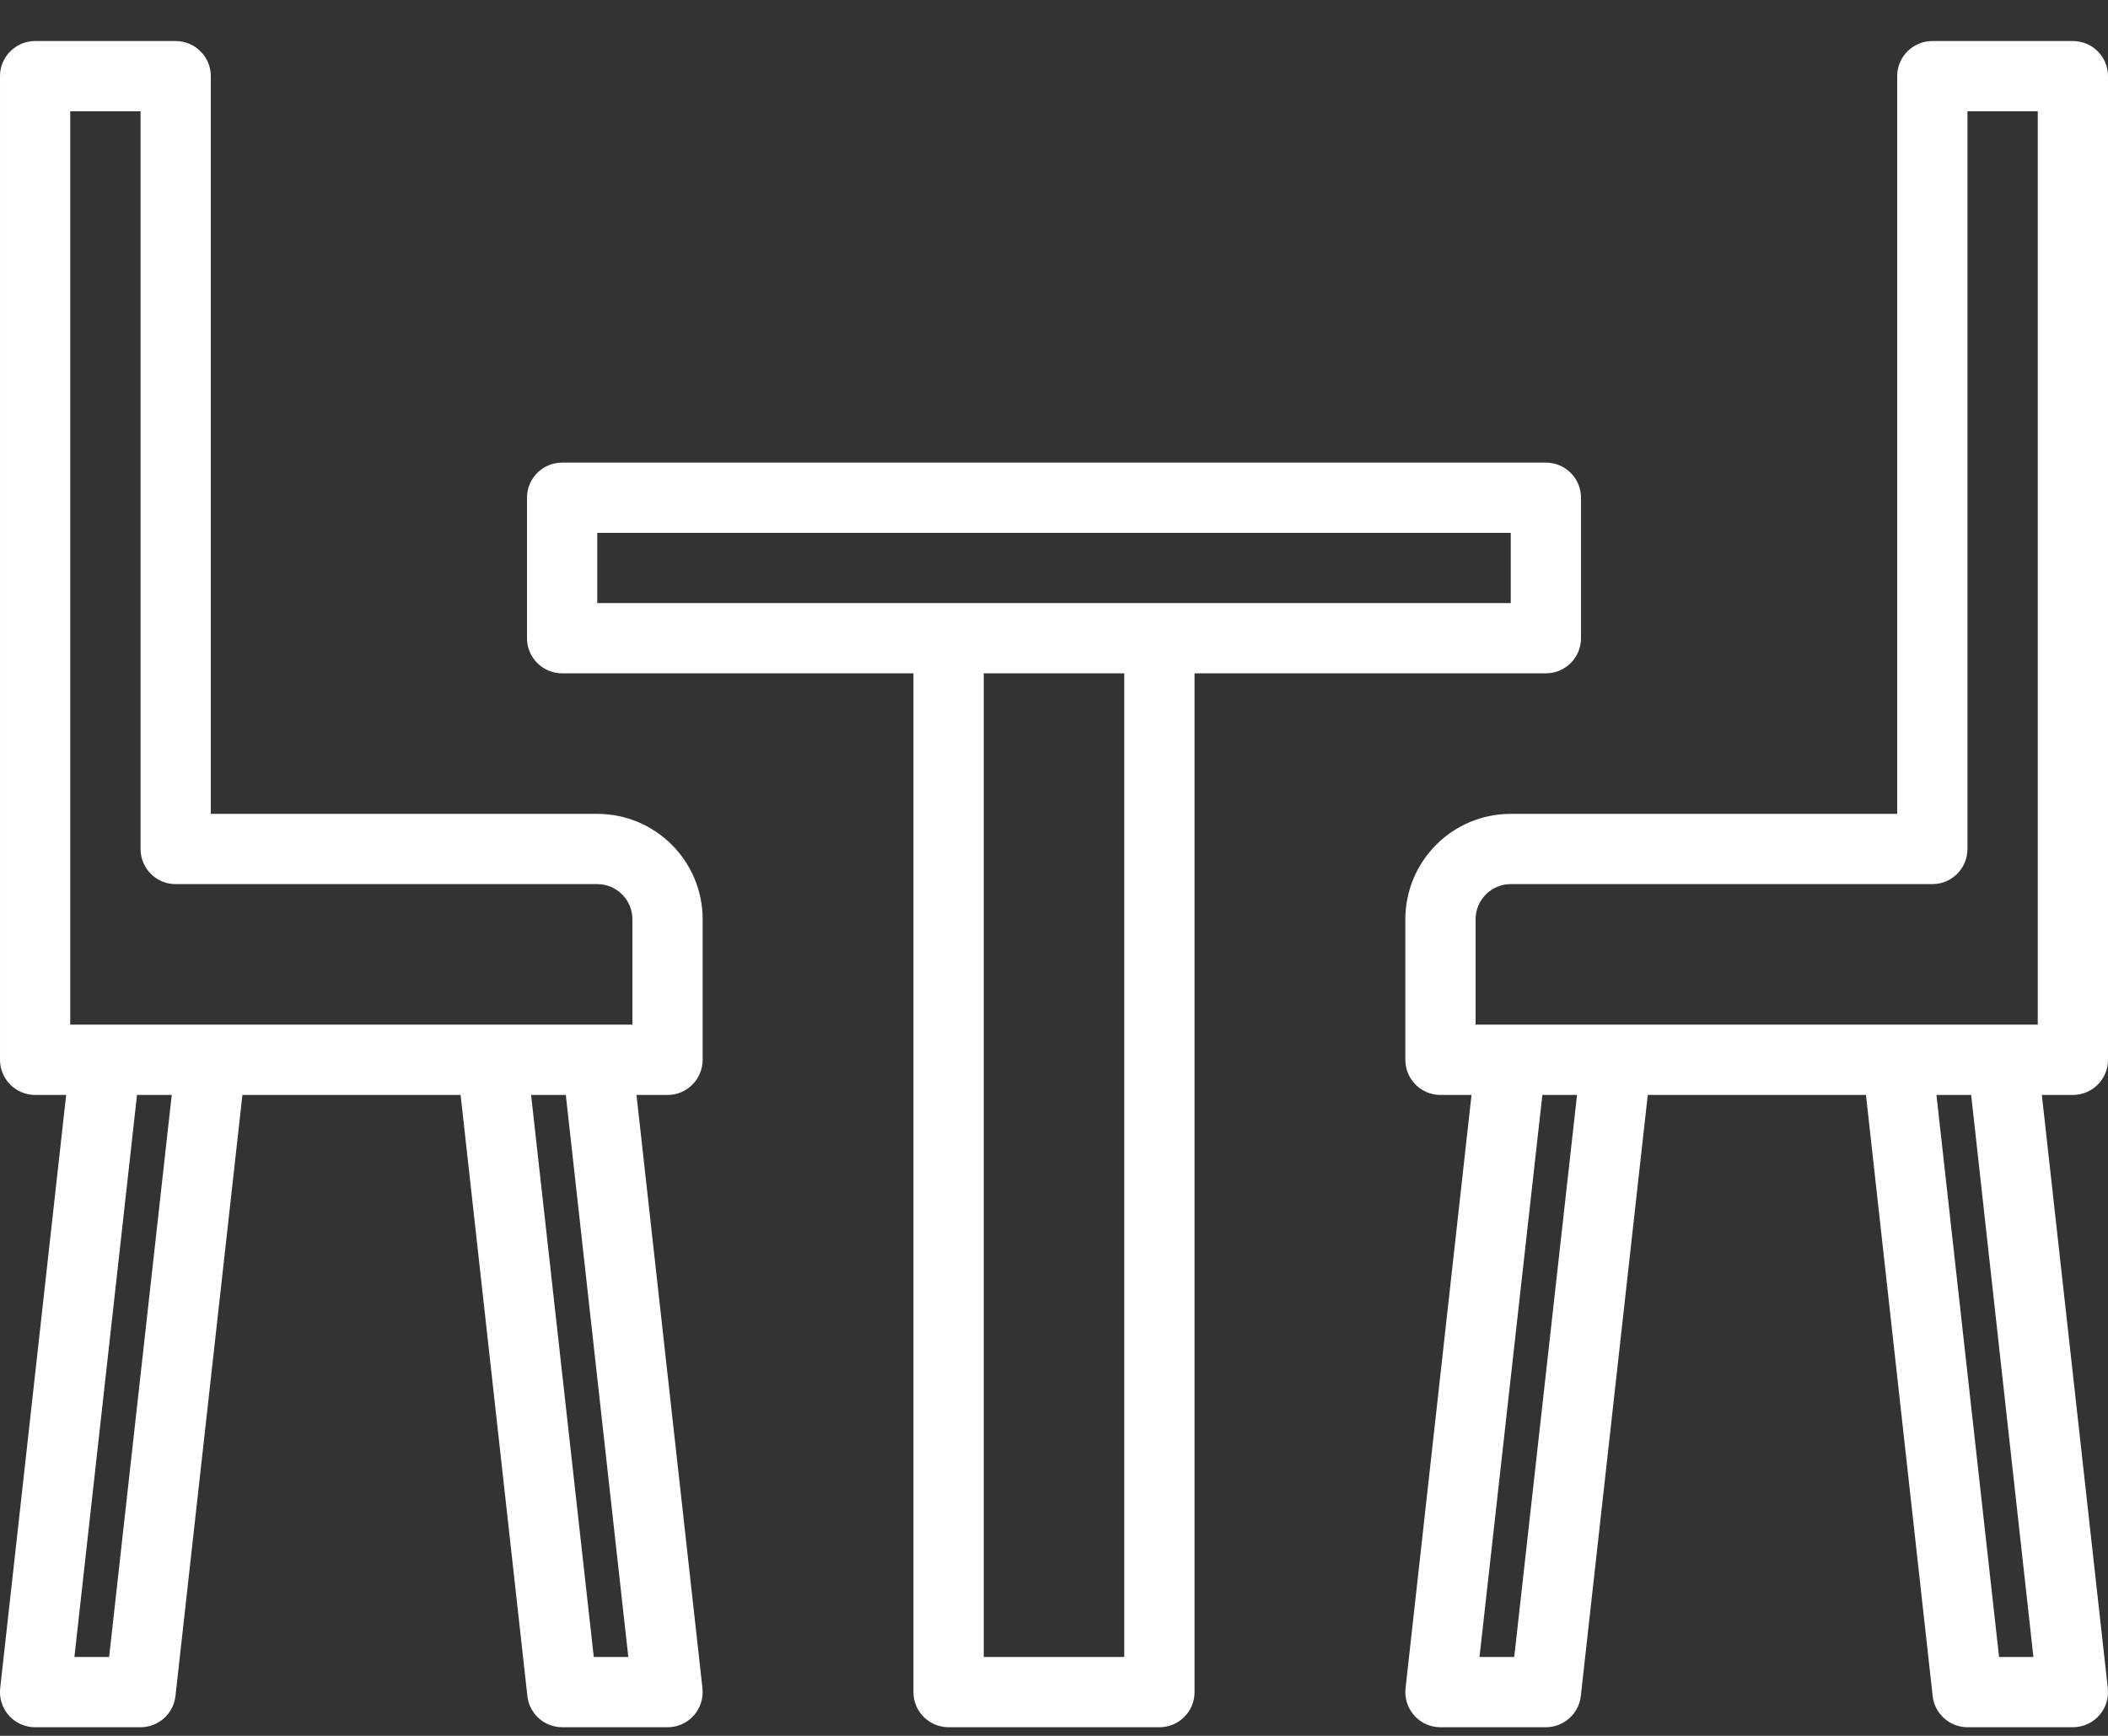<svg width="34" height="28" viewBox="0 0 34 28" fill="none" xmlns="http://www.w3.org/2000/svg">
<rect x="0" y="0" width="34" height="28" fill="#333333" stroke="none"/>
<path d="M10.266 17.662H10.767C11.08 17.662 11.333 17.408 11.333 17.095V14.828C11.333 13.889 10.572 13.128 9.633 13.128H3.4V1.228C3.4 0.915 3.146 0.662 2.833 0.662H0.567C0.254 0.662 8.8304e-05 0.915 8.8304e-05 1.228V17.095C8.8304e-05 17.408 0.254 17.662 0.567 17.662H1.067L0.003 27.232C-0.031 27.544 0.193 27.823 0.504 27.858C0.525 27.86 0.546 27.861 0.567 27.861H2.267C2.556 27.861 2.798 27.644 2.83 27.357L3.91 17.662H7.429L8.506 27.357C8.537 27.643 8.779 27.86 9.067 27.861H10.767C11.08 27.861 11.333 27.608 11.333 27.295C11.333 27.274 11.332 27.253 11.33 27.232L10.266 17.662ZM1.76 26.728H1.2L2.21 17.662H2.77L1.76 26.728ZM9.577 26.728L8.566 17.662H9.126L10.134 26.728H9.577ZM10.2 16.528H1.133V1.795H2.267V13.695C2.267 14.008 2.52 14.261 2.833 14.261H9.633C9.946 14.261 10.2 14.515 10.2 14.828V16.528Z" fill="white"/>
<path d="M33.997 27.232L32.933 17.662H33.433C33.746 17.662 34 17.408 34 17.095V1.228C34 0.915 33.746 0.662 33.433 0.662H31.167C30.854 0.662 30.6 0.915 30.6 1.228V13.128H24.367C23.428 13.128 22.667 13.889 22.667 14.828V17.095C22.667 17.408 22.92 17.662 23.233 17.662H23.734L22.67 27.232C22.636 27.544 22.86 27.823 23.171 27.858C23.192 27.86 23.212 27.861 23.233 27.861H24.933C25.222 27.861 25.465 27.644 25.497 27.357L26.577 17.662H30.096L31.172 27.357C31.204 27.643 31.445 27.86 31.733 27.861H33.433C33.746 27.861 34 27.608 34 27.295C34 27.274 33.999 27.253 33.997 27.232ZM24.423 26.728H23.863L24.877 17.662H25.436L24.423 26.728ZM32.243 26.728L31.233 17.662H31.793L32.797 26.728H32.243ZM32.867 16.528H23.8V14.828C23.8 14.515 24.054 14.261 24.367 14.261H31.167C31.48 14.261 31.733 14.008 31.733 13.695V1.795H32.867V16.528Z" fill="white"/>
<path d="M25.5 10.295V8.028C25.5 7.715 25.246 7.462 24.933 7.462H9.067C8.754 7.462 8.5 7.715 8.5 8.028V10.295C8.5 10.608 8.754 10.861 9.067 10.861H14.733V27.295C14.733 27.608 14.987 27.861 15.3 27.861H18.7C19.013 27.861 19.267 27.608 19.267 27.295V10.861H24.933C25.246 10.861 25.5 10.608 25.5 10.295ZM18.133 26.728H15.867V10.861H18.133V26.728ZM24.367 9.728H9.633V8.595H24.367V9.728Z" fill="white"/>
</svg>

